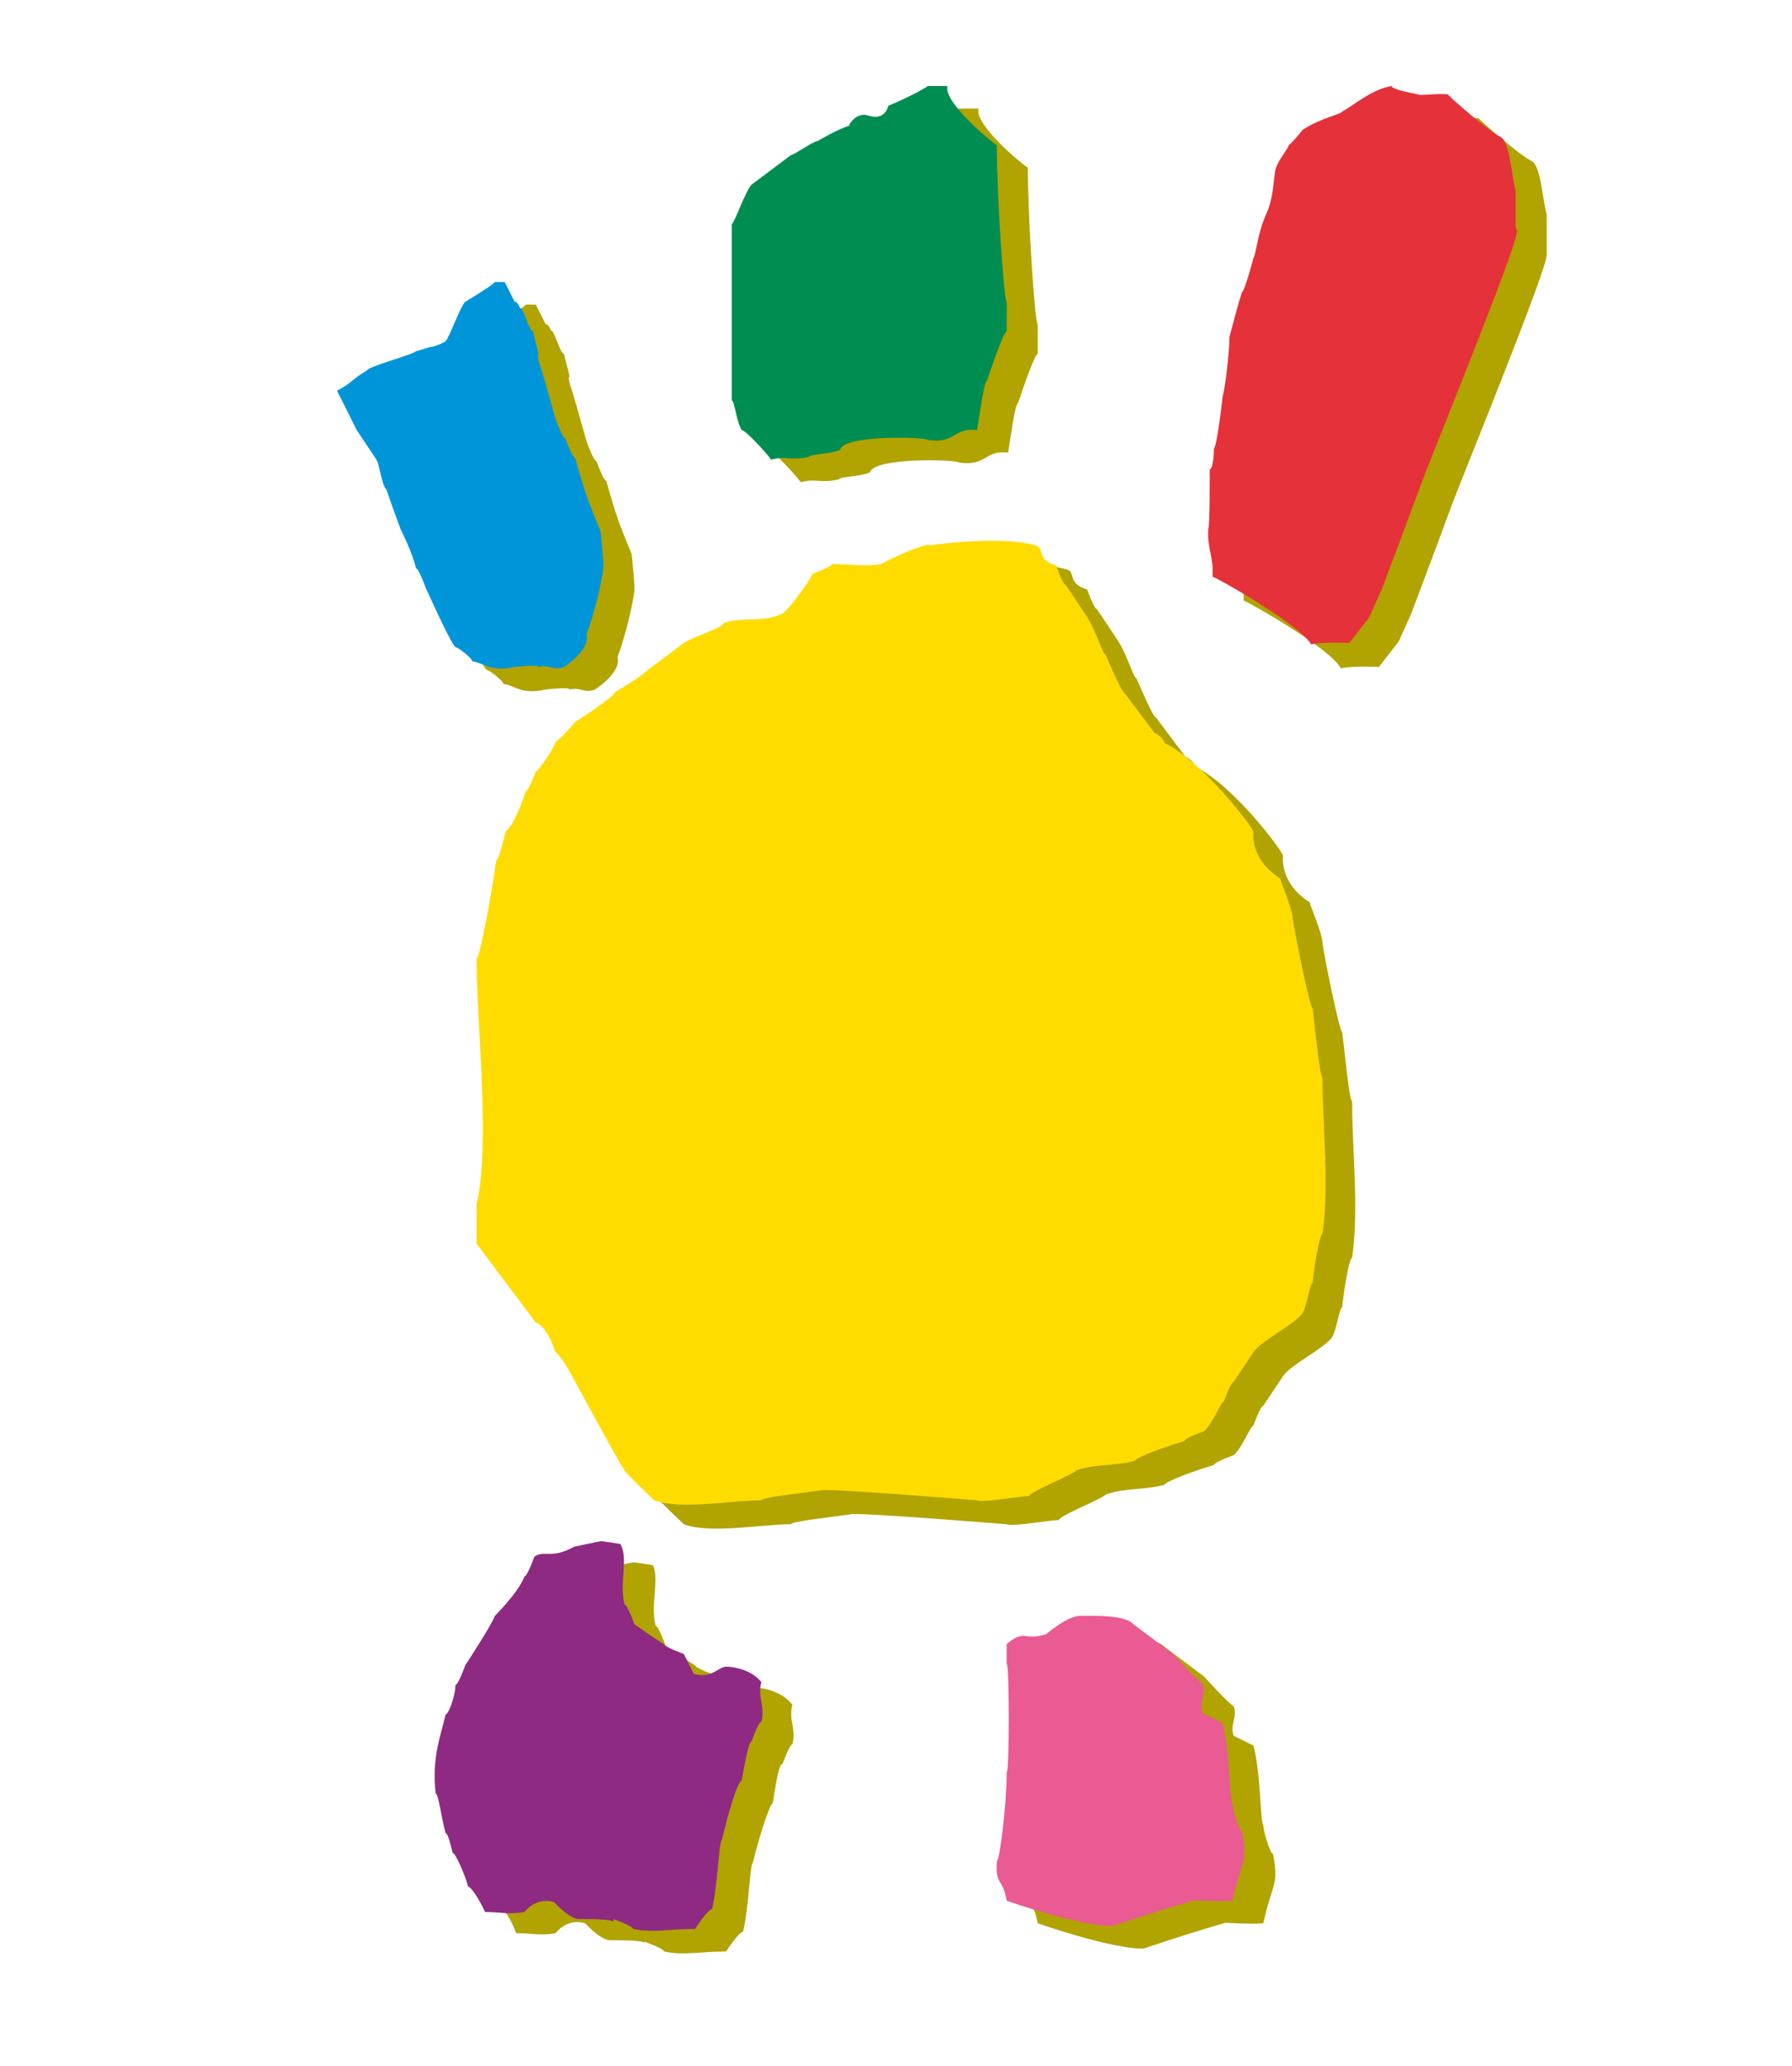 <?xml version="1.0" encoding="UTF-8"?>
<svg id="svg3921" xmlns="http://www.w3.org/2000/svg" xmlns:svg="http://www.w3.org/2000/svg" version="1.1" viewBox="0 0 127.1 146.5">
  <!-- Generator: Adobe Illustrator 29.0.1, SVG Export Plug-In . SVG Version: 2.1.0 Build 192)  -->
  <defs>
    <style>
      .st0 {
        fill: #b1a300;
      }

      .st1 {
        fill: #8f2a82;
      }

      .st2 {
        fill: #0095d9;
      }

      .st3 {
        fill: #008d51;
      }

      .st4 {
        fill: #ea5a93;
      }

      .st5 {
        fill: #e53139;
      }

      .st6 {
        fill: #ffdc00;
      }
    </style>
  </defs>
  <path id="path2556" class="st0" d="M109.7,17.8c0-.8,0-2.6,0-2.6-.3-1-.4-3.5-1.1-3.8-.7-.3-3.7-2.9-3.7-3-.6-.1-2,.1-2.1,0-1-.2-1.9-.4-1.9-.6-1.4.2-3,1.6-3.5,1.8,0,.2-1.4.4-2.8,1.3,0,0-.8,1-1,1.1,0,.2-.7,1-.9,1.6-.2.6-.1,2-.7,3.3-.6,1.3-.7,2.8-.9,3.1,0,0-.6,2.3-.8,2.4-.2.5-.9,3.2-.9,3.2,0,1.1-.3,3.6-.5,4.3,0,.2-.4,3.5-.6,3.6,0,0,0,1.4-.3,1.5,0,1,0,4.1-.1,4.2-.1,1.4.4,2,.3,3.4.2,0,6.2,3.4,6.9,4.8.9-.2,2.7-.1,2.7-.1l1.4-1.8.9-2s2.3-6.1,2.8-7.5c.5-1.4,6.8-16.8,6.8-17.9"/>
  <path id="path2558" class="st0" d="M82.6,116.8l2.8,2.1s1.9,2.1,2.1,2.1c.3.8-.3,1.3,0,2.1l1.4.7c.5,1.7.5,5.6.7,5.6,0,.5.5,2.1.7,2.1.4,2.3,0,1.8-.7,4.9-1.2.1-2.8-.1-2.8,0-2.8.8-5.7,1.8-5.7,1.8-2.4,0-7.5-1.8-7.5-1.8-.3-1.7-.8-1-.7-2.8.2,0,.7-4,.7-6.3.2,0,.2-7.7,0-7.7v-1.4c1.3-1.1,1.2-.2,2.8-.7,0,0,1.5-1.3,2.4-1.3s3.2-.1,3.8.6"/>
  <path id="path2560" class="st0" d="M68,40.4c1.9-.3,5.8-.6,7.7,0,.6.2,0,1,1.4,1.4,0,0,.5,1.4.7,1.4l1.4,2.1c.7,1,1.2,2.8,1.4,2.8.4.9,1.2,2.8,1.4,2.8l2.1,2.8c.2,0,.7.5.7.7,2.7,1.3,6.2,6,6.2,6.3,0,0-.3,1.9,1.9,3.3,0,.2.9,2.2.9,2.9.1.8,1.2,6.3,1.4,6.3.2,1.6.5,4.9.7,4.9,0,3.6.5,7.6,0,11.1-.2,0-.6,2.3-.7,3.5-.2,0-.4,1.6-.7,2.1-.5.8-3,2-3.5,2.8l-1.4,2.1c-.2,0-.7,1.4-.7,1.4-.2,0-.8,1.6-1.4,2.1,0,0-1.4.5-1.4.7-1.4.4-3.5,1.2-3.5,1.4-1.5.4-2.8.2-4.2.7,0,.2-3.3,1.5-3.3,1.8-.6,0-3.4.5-3.7.3,0,0-11.1-.9-11.1-.7-1.4.2-4.2.5-4.2.7-2.1,0-5.7.7-7.6,0,0,0-1.9-1.8-2.1-2.1-.7-1.1-3.5-6.3-3.5-6.3,0,0-1-1.9-1.4-2.1,0,0-.5-1.4-.7-1.4,0-.2-.5-.7-.7-.7l-2.1-2.8-2.1-2.8v-2.8c1-4.1,0-12.9,0-17.4.2,0,1-4.2,1.4-7,.2,0,.5-1.5.7-2.1.2,0,.9-1.2,1.4-2.8.2,0,.7-1.4.7-1.4.2,0,1.4-1.8,1.4-2.1.2,0,1.4-1.4,1.4-1.4,0,0,2.8-1.8,2.8-2.1,0,0,2-1.2,2.1-1.4l2.8-2.1c.8-.5,2.8-1.1,2.8-1.4,1.3-.5,2.9,0,4.2-.7.4-.2,2.1-2.5,2.1-2.8,0,0,1.4-.5,1.4-.7,1.1,0,2.5.2,3.5,0,0,0,2.2-1.2,3.5-1.4"/>
  <path id="path2562" class="st0" d="M45,41.7c0-.5-.2-2.4-.2-2.4-.9-2.2-1.1-2.7-1.8-5.2-.2,0-.7-1.4-.7-1.4-.2,0-.7-1.4-.7-1.4,0,0-.7-2.5-1-3.5,0,0-.4-1.1-.2-1.1l-.4-1.6c-.2,0-.5-1-.8-1.6-.2,0-.2-.5-.5-.5-.4-.8-.3-.6-.7-1.4h-.7c-.1.2-2.1,1.4-2.1,1.4-.4.5-1.1,2.5-1.4,2.8-.1.1-.8.4-1,.4-.2,0-.9.3-1.1.3,0,.2-3.5,1.1-3.5,1.4-.8.4-1.2,1-2.1,1.4.4.8,1.4,2.8,1.4,2.8l1.4,2.1c.2.3.4,1.9.7,2.1.3.9,1,2.8,1,2.8,0,0,.9,1.8,1.1,2.8.2,0,.7,1.4.7,1.4,0,0,1.7,3.8,2.1,4.2.2,0,1.2.8,1.2,1,.8.1,1.3.8,3,.4,0,0,1.7-.2,1.7,0,.8-.2,1,.3,1.8,0,0,0,1.9-1.2,1.6-2.3,0,0,.8-2.1,1.2-4.7"/>
  <path id="path2564" class="st0" d="M62.4,10.5s.5-1,1.4-.7c1.2.4,1.4-.7,1.4-.7.8-.3,2.6-1.2,2.8-1.4h1.4c-.3,1.1,2.9,3.8,3.5,4.2,0,3.5.5,11.1.7,11.1,0,.5,0,1.7,0,2.1-.2,0-1,2.3-1.4,3.5-.2,0-.5,2.3-.7,3.5-1.7-.2-1.5,1-3.5.7,0-.2-6-.4-6.3.7-.6.3-2.2.3-2.2.5-1.4.3-1.6-.1-2.7.2-.2-.3-1.8-2.1-2.1-2.1-.4-.7-.5-2.1-.7-2.1v-12.5c.2-.1.9-2.2,1.4-2.8l2.8-2.1c.2,0,1.6-1,1.9-1,0,0,1.5-.9,2.3-1.1"/>
  <path id="path2566" class="st0" d="M45.7,137.7s1.4.5,1.4.7c1.5.3,2.5,0,4.4,0,0,0,.9-1.4,1.2-1.4.4-1.6.5-4.9.7-4.9.4-1.7,1.2-4.2,1.4-4.2.2-1.1.4-2.8.7-2.8,0,0,.5-1.4.7-1.4.3-1.1-.3-1.7,0-2.8-.7-.9-2-1.2-2.5-1.2s-1.1.9-2.3.5l-.7-1.4s-1.4-.5-1.4-.7c-.1,0-2.1-1.4-2.1-1.4,0,0-.5-1.4-.7-1.4-.4-1.5.3-3.3-.2-4.3l-1.3-.2c-.2,0-2,.4-2,.4-1.6.9-2.1.2-2.8.7,0,0-.5,1.4-.7,1.4-.4,1.1-2.1,2.8-2.1,2.8-.2.6-2.1,3.5-2.1,3.5,0,0-.5,1.4-.7,1.4,0,.8-.5,2.1-.7,2.1-.3,1.4-1,3-.7,5.6.2,0,.4,1.7.7,2.8.2,0,.5,1.4.5,1.4.2,0,.9,1.6,1.1,2.4.2,0,.8.9,1.1,1.8,1.1,0,1.7.2,2.8,0,0,0,.8-1.1,2.1-.7,0,0,1,1.1,1.7,1.2.7,0,2.5,0,2.5.2"/>
  <path id="path2582" class="st4" d="M80.4,115.2l2.8,2.1s1.9,2.1,2.1,2.1c.3.8-.3,1.3,0,2.1l1.4.7c.5,1.7.5,5.6.7,5.6,0,.5.5,2.1.7,2.1.4,2.3,0,1.8-.7,4.9-1.2.1-2.8-.1-2.8,0-2.8.8-5.7,1.8-5.7,1.8-2.4,0-7.5-1.8-7.5-1.8-.3-1.7-.8-1-.7-2.8.2,0,.7-4,.7-6.3.2,0,.2-7.7,0-7.7v-1.4c1.3-1.1,1.2-.2,2.8-.7,0,0,1.5-1.3,2.4-1.3s3.2-.1,3.8.6"/>
  <path id="path2584" class="st6" d="M65.8,38.7c1.9-.3,5.8-.6,7.7,0,.6.2,0,1,1.4,1.4,0,0,.5,1.4.7,1.4l1.4,2.1c.7,1,1.2,2.8,1.4,2.8.4.9,1.2,2.8,1.4,2.8l2.1,2.8c.2,0,.7.5.7.7,2.7,1.3,6.3,6,6.3,6.3,0,0-.3,1.9,1.9,3.3,0,.2.9,2.2.9,2.9.1.8,1.2,6.3,1.4,6.3.2,1.6.5,4.9.7,4.9,0,3.6.5,7.6,0,11.1-.2,0-.6,2.3-.7,3.5-.2,0-.4,1.6-.7,2.1-.5.8-3,2-3.5,2.8l-1.4,2.1c-.2,0-.7,1.4-.7,1.4-.2,0-.8,1.6-1.4,2.1,0,0-1.4.5-1.4.7-1.4.4-3.5,1.2-3.5,1.4-1.5.4-2.9.2-4.2.7,0,.2-3.3,1.5-3.3,1.8-.6,0-3.4.5-3.7.3,0,0-11.1-.9-11.1-.7-1.4.2-4.2.5-4.2.7-2.1,0-5.7.7-7.6,0,0,0-1.9-1.8-2.1-2.1-.7-1.1-3.5-6.3-3.5-6.3,0,0-1-1.9-1.4-2.1,0,0-.5-1.4-.7-1.4,0-.2-.5-.7-.7-.7l-2.1-2.8-2.1-2.8v-2.8c1-4.1,0-12.9,0-17.4.2,0,1-4.2,1.4-7,.2,0,.5-1.5.7-2.1.2,0,.9-1.2,1.4-2.8.2,0,.7-1.4.7-1.4.2,0,1.4-1.8,1.4-2.1.2,0,1.4-1.4,1.4-1.4,0,0,2.8-1.8,2.8-2.1,0,0,2-1.2,2.1-1.4l2.8-2.1c.8-.5,2.8-1.1,2.8-1.4,1.3-.5,2.9,0,4.2-.7.4-.2,2.1-2.5,2.1-2.8,0,0,1.4-.5,1.4-.7,1.1,0,2.5.2,3.5,0,0,0,2.2-1.2,3.5-1.4"/>
  <path id="path2586" class="st2" d="M42.8,40.1c0-.5-.2-2.4-.2-2.4-.9-2.2-1.1-2.7-1.8-5.2-.2,0-.7-1.4-.7-1.4-.2,0-.7-1.4-.7-1.4,0,0-.7-2.5-1-3.5,0,0-.4-1.1-.2-1.1l-.4-1.6c-.2,0-.5-1-.8-1.6-.2,0-.2-.5-.5-.5-.4-.8-.3-.6-.7-1.4h-.7c-.1.2-2.1,1.4-2.1,1.4-.4.4-1.1,2.5-1.4,2.8-.1.1-.8.4-1,.4-.2,0-.9.3-1.1.3,0,.2-3.5,1.1-3.5,1.4-.8.4-1.2,1-2.1,1.4.4.8,1.4,2.8,1.4,2.8l1.4,2.1c.2.3.4,1.9.7,2.1.3.9,1,2.8,1,2.8,0,0,.9,1.8,1.1,2.8.2,0,.7,1.4.7,1.4,0,0,1.7,3.8,2.1,4.2.2,0,1.2.8,1.2,1,.8.1,1.3.8,3,.4,0,0,1.7-.2,1.7,0,.8-.2,1,.3,1.8,0,0,0,1.9-1.2,1.6-2.3,0,0,.8-2.1,1.2-4.7"/>
  <path id="path2588" class="st5" d="M107.5,16.1c0-.8,0-2.6,0-2.6-.3-1-.4-3.5-1.1-3.8-.7-.3-3.7-2.9-3.7-3-.6-.1-2,.1-2.1,0-1-.2-1.9-.4-1.9-.6-1.4.2-3,1.6-3.5,1.8,0,.2-1.4.4-2.8,1.3,0,0-.8,1-1,1.1,0,.2-.7,1-.9,1.6-.2.6-.1,2-.7,3.3-.6,1.3-.7,2.8-.9,3.1,0,0-.6,2.3-.8,2.4-.2.5-.9,3.2-.9,3.2,0,1.1-.3,3.6-.5,4.3,0,.2-.4,3.5-.6,3.6,0,0,0,1.4-.3,1.5,0,1,0,4.1-.1,4.2-.1,1.4.4,2,.3,3.4.2,0,6.2,3.4,7,4.8.9-.2,2.7-.1,2.7-.1l1.4-1.8.9-2s2.3-6.1,2.8-7.5c.5-1.4,6.8-16.8,6.8-17.9"/>
  <path id="path2590" class="st3" d="M60.2,8.9s.5-1,1.4-.7c1.2.4,1.4-.7,1.4-.7.8-.3,2.6-1.2,2.8-1.4h1.4c-.3,1.1,2.9,3.8,3.5,4.2,0,3.5.5,11.1.7,11.1,0,.5,0,1.7,0,2.1-.2,0-1,2.3-1.4,3.5-.2,0-.5,2.3-.7,3.5-1.7-.2-1.5,1-3.5.7,0-.2-6-.4-6.2.7-.6.3-2.2.3-2.2.5-1.4.3-1.6-.1-2.7.2-.2-.3-1.8-2.1-2.1-2.1-.4-.7-.5-2.1-.7-2.1v-12.5c.2-.1.9-2.2,1.4-2.8l2.8-2.1c.2,0,1.6-1,1.9-1,0,0,1.5-.9,2.3-1.1"/>
  <path id="path2592" class="st1" d="M43.5,136.1s1.4.5,1.4.7c1.5.3,2.5,0,4.4,0,0,0,.9-1.4,1.2-1.4.4-1.6.5-4.9.7-4.9.4-1.7,1.1-4.2,1.4-4.2.2-1.1.5-2.8.7-2.8,0,0,.5-1.4.7-1.4.3-1.1-.3-1.7,0-2.8-.7-.9-2-1.1-2.5-1.1s-1.1.9-2.3.5l-.7-1.4s-1.4-.5-1.4-.7c-.1,0-2.1-1.4-2.1-1.4,0,0-.5-1.4-.7-1.4-.4-1.5.3-3.3-.3-4.3l-1.3-.2c-.2,0-2,.4-2,.4-1.6.9-2.1.2-2.8.7,0,0-.5,1.4-.7,1.4-.4,1.1-2.1,2.8-2.1,2.8-.2.6-2.1,3.5-2.1,3.5,0,0-.5,1.4-.7,1.4,0,.8-.5,2.1-.7,2.1-.3,1.4-1,3-.7,5.6.2,0,.4,1.7.7,2.8.2,0,.5,1.4.5,1.4.2,0,.9,1.6,1.1,2.4.2,0,.8.9,1.2,1.8,1.1,0,1.7.2,2.8,0,0,0,.8-1.1,2.1-.7,0,0,1,1.1,1.7,1.2.7,0,2.5,0,2.5.2"/>
</svg>